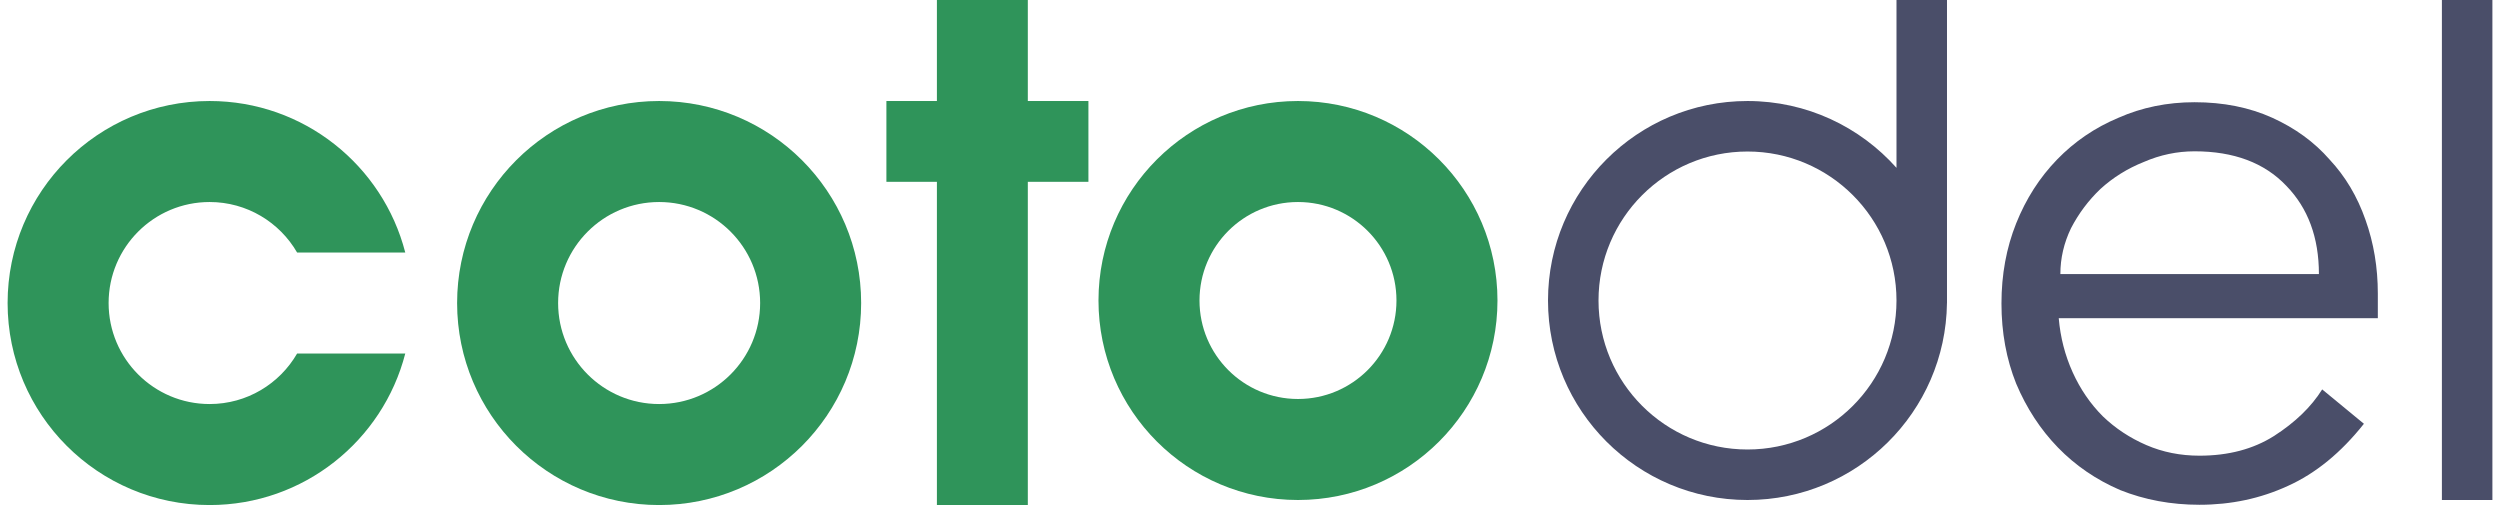 <svg width="198" height="40" viewBox="0 0 198 40" fill="none" xmlns="http://www.w3.org/2000/svg">
<path fill-rule="evenodd" clip-rule="evenodd" d="M52.203 32C56.621 32 60.203 28.418 60.203 24C60.203 19.582 56.621 16 52.203 16C47.785 16 44.203 19.582 44.203 24C44.203 28.418 47.785 32 52.203 32ZM52.203 40C61.04 40 68.203 32.837 68.203 24C68.203 15.163 61.04 8 52.203 8C43.367 8 36.203 15.163 36.203 24C36.203 32.837 43.367 40 52.203 40Z" fill="#2F945A"/>
<path fill-rule="evenodd" clip-rule="evenodd" d="M102.8 31.6C107.108 31.6 110.6 28.108 110.6 23.8C110.6 19.492 107.108 16 102.8 16C98.492 16 95 19.492 95 23.8C95 28.108 98.492 31.6 102.8 31.6ZM102.8 39.6C111.526 39.6 118.6 32.526 118.6 23.8C118.6 15.074 111.526 8 102.8 8C94.074 8 87 15.074 87 23.8C87 32.526 94.074 39.6 102.8 39.6Z" fill="#2F945A"/>
<path fill-rule="evenodd" clip-rule="evenodd" d="M74.203 40V0H81.403V40H74.203Z" fill="#2F945A"/>
<path fill-rule="evenodd" clip-rule="evenodd" d="M193.398 39.6V0H197.398V39.6H193.398Z" fill="#4A4E69"/>
<path fill-rule="evenodd" clip-rule="evenodd" d="M86.203 14.4H70.203V8H86.203V14.4Z" fill="#2F945A"/>
<path fill-rule="evenodd" clip-rule="evenodd" d="M23.531 28C22.148 30.391 19.563 32 16.602 32C12.183 32 8.602 28.418 8.602 24C8.602 19.582 12.183 16 16.602 16C19.563 16 22.148 17.609 23.531 20H32.097C30.321 13.099 24.057 8 16.602 8C7.765 8 0.602 15.163 0.602 24C0.602 32.837 7.765 40 16.602 40C24.057 40 30.321 34.901 32.097 28H23.531Z" fill="#2F945A"/>
<path d="M183.658 21.704C183.658 18.81 182.794 16.477 181.066 14.706C179.338 12.891 176.919 11.984 173.808 11.984C172.426 11.984 171.087 12.265 169.791 12.827C168.495 13.345 167.35 14.058 166.356 14.965C165.406 15.872 164.628 16.909 164.024 18.075C163.462 19.242 163.181 20.451 163.181 21.704H183.658ZM163.052 25.203C163.181 26.715 163.548 28.141 164.153 29.48C164.758 30.819 165.557 31.986 166.551 32.979C167.544 33.93 168.689 34.686 169.985 35.247C171.281 35.809 172.685 36.09 174.197 36.09C176.487 36.09 178.452 35.571 180.094 34.535C181.779 33.455 183.053 32.223 183.917 30.841L187.222 33.563C185.408 35.852 183.399 37.494 181.196 38.487C179.036 39.481 176.703 39.978 174.197 39.978C171.951 39.978 169.856 39.589 167.912 38.811C166.011 37.991 164.369 36.867 162.987 35.442C161.604 34.016 160.503 32.331 159.682 30.387C158.904 28.443 158.516 26.327 158.516 24.037C158.516 21.747 158.904 19.631 159.682 17.687C160.46 15.743 161.54 14.058 162.922 12.632C164.304 11.207 165.924 10.105 167.782 9.327C169.64 8.507 171.648 8.096 173.808 8.096C176.098 8.096 178.15 8.507 179.964 9.327C181.779 10.148 183.291 11.25 184.5 12.632C185.753 13.971 186.704 15.57 187.352 17.427C188 19.242 188.324 21.186 188.324 23.259V25.203H163.052Z" fill="#4A4E69"/>
<path fill-rule="evenodd" clip-rule="evenodd" d="M154.2 24C154.093 32.634 147.061 39.6 138.402 39.6C129.675 39.6 122.602 32.526 122.602 23.8C122.602 15.074 129.675 8 138.402 8C143.094 8 147.308 10.045 150.202 13.293L150.202 0H154.202V23.8L154.202 24H154.2ZM150.202 23.8C150.202 30.317 144.919 35.6 138.402 35.6C131.885 35.6 126.602 30.317 126.602 23.8C126.602 17.283 131.885 12 138.402 12C144.919 12 150.202 17.283 150.202 23.8Z" fill="#4A4E69"/>
</svg>
